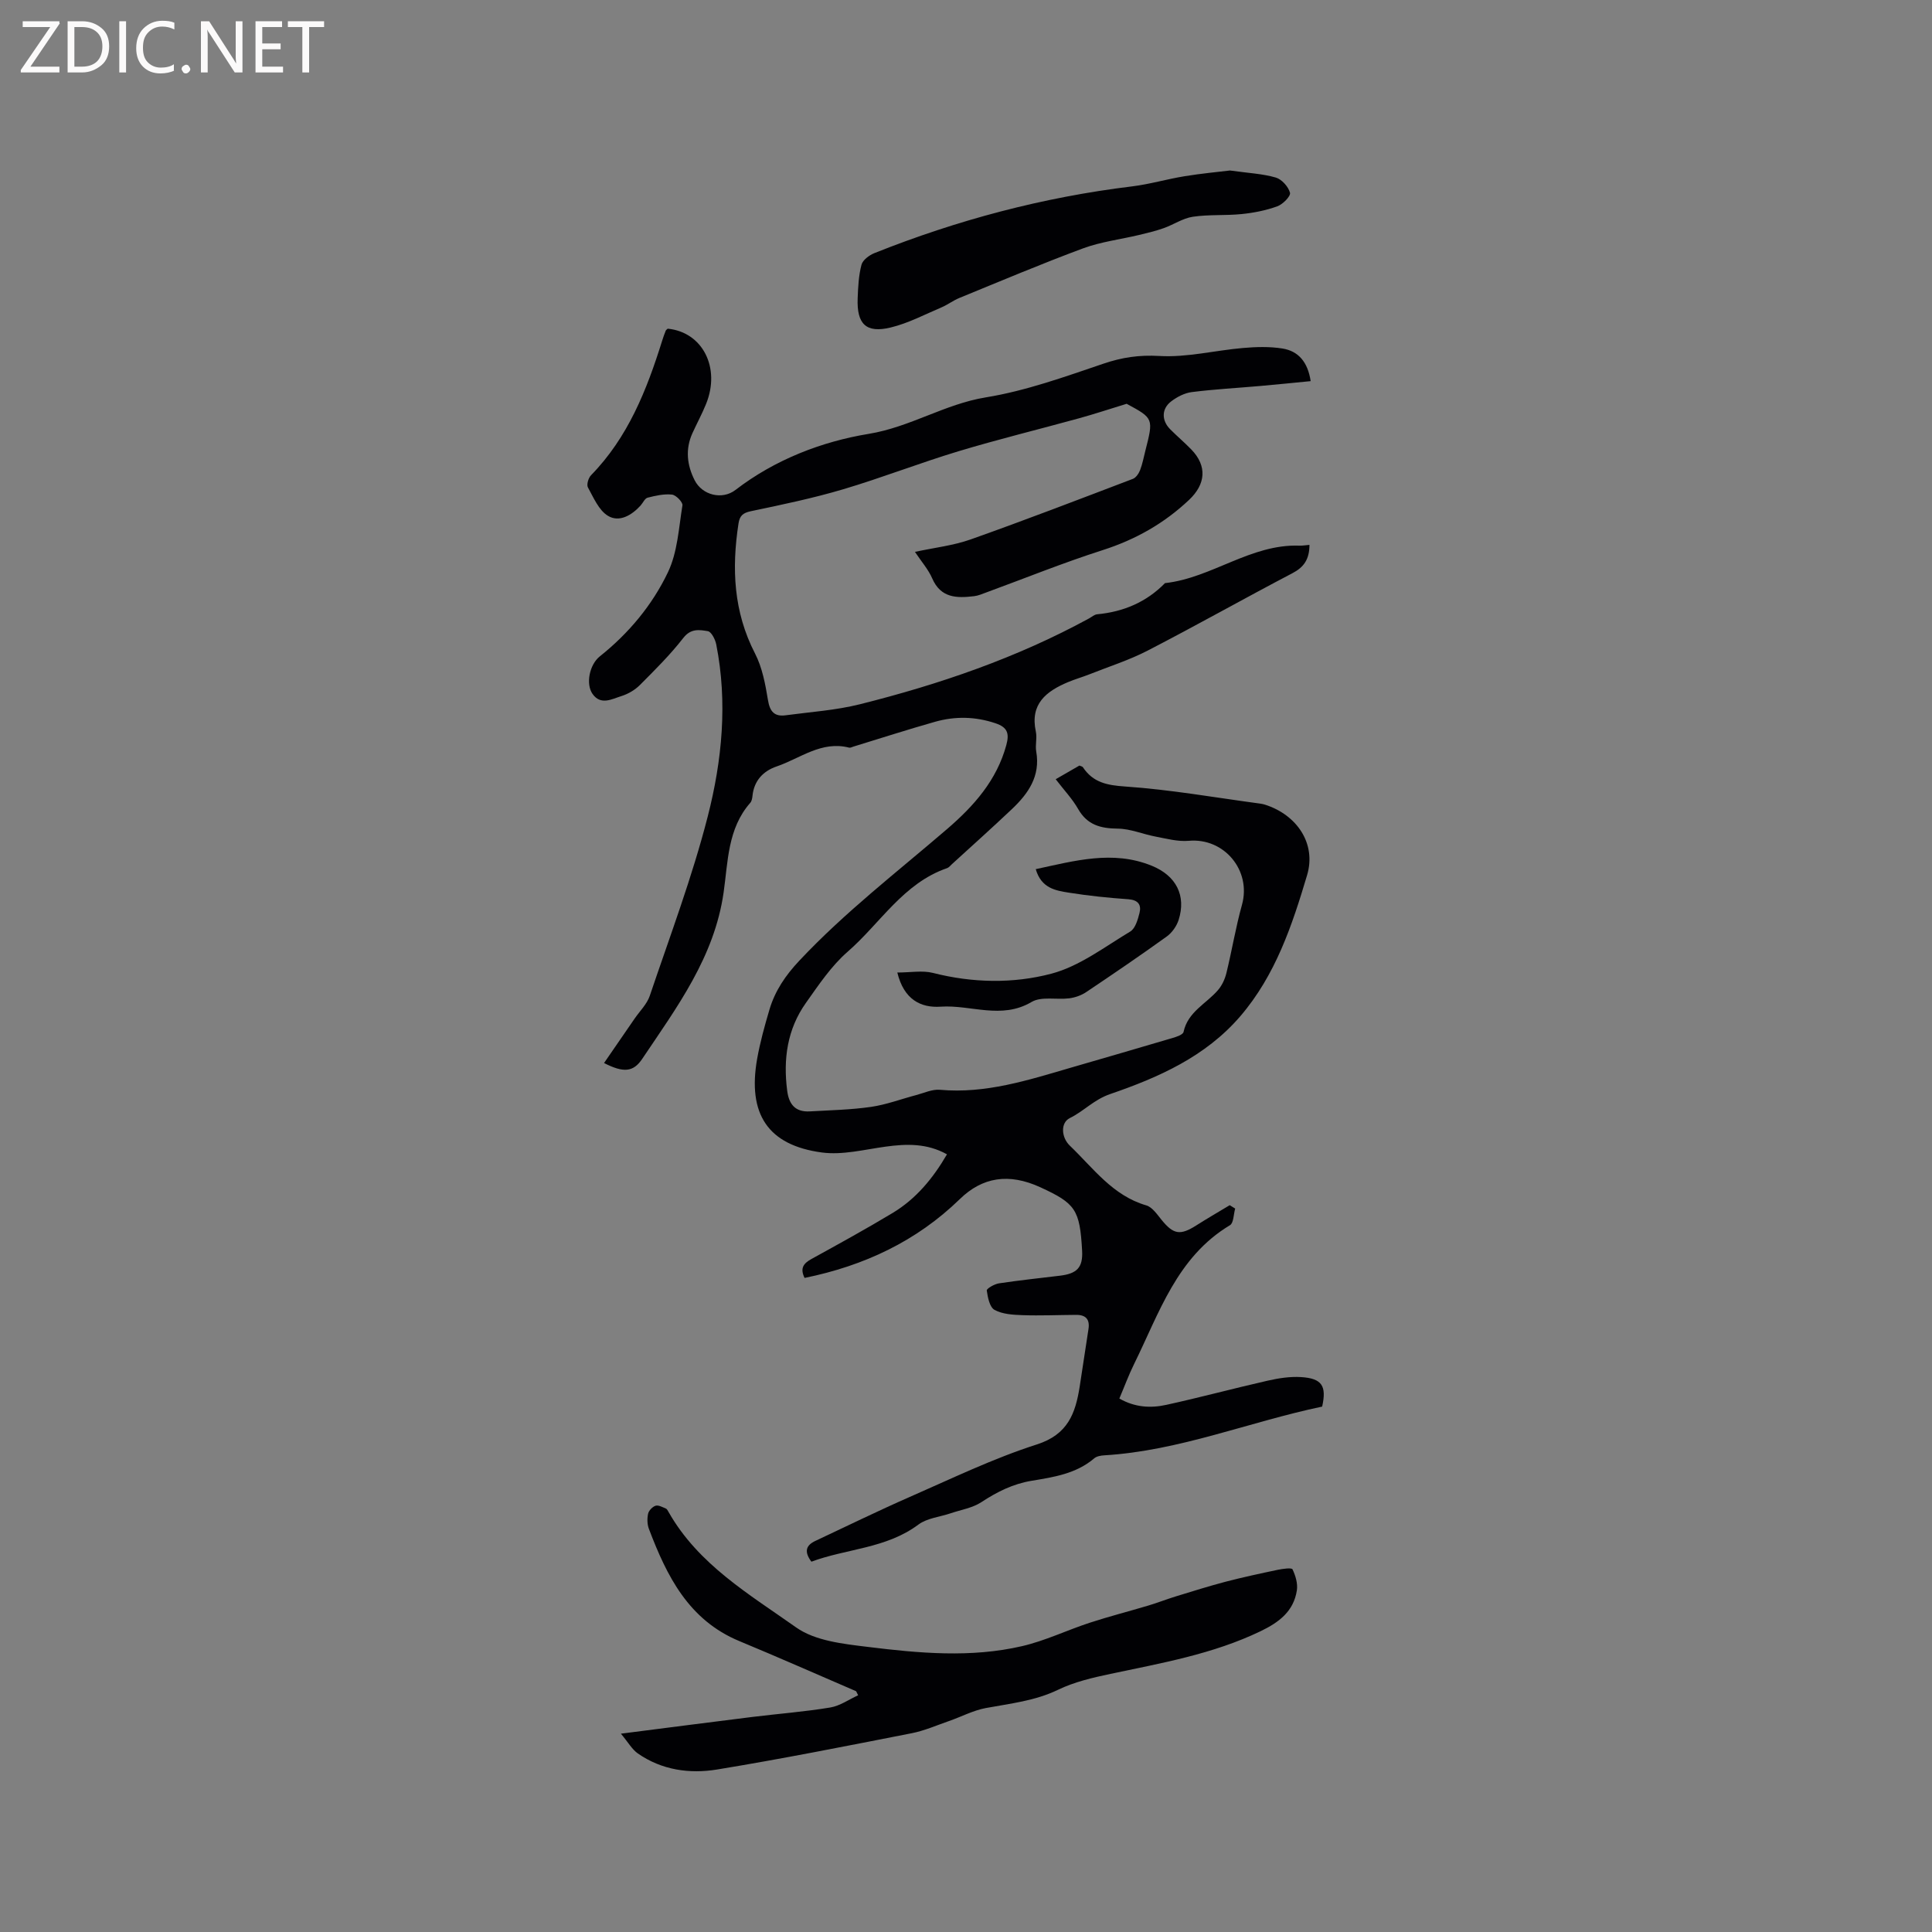 <svg enable-background="new 0 0 400 400" viewBox="0 0 400 400" xmlns="http://www.w3.org/2000/svg"><rect x="0" y="0" width="400" height="400" fill="#808080" stroke="none"/><path d="m271.11 112.81c-.01 3.01-1.17 4.63-3.52 5.86-10.04 5.26-19.91 10.83-29.98 16.03-3.83 1.98-8.01 3.3-12.03 4.9-1.47.58-3.01 1.02-4.47 1.63-4.51 1.9-7.89 4.52-6.65 10.24.29 1.32-.16 2.78.08 4.12.9 5.12-1.66 8.73-5.06 11.95-4.08 3.86-8.27 7.61-12.42 11.4-.31.29-.6.67-.98.8-9.07 3.12-13.83 11.43-20.59 17.31-3.38 2.94-5.99 6.86-8.62 10.57-3.88 5.45-4.74 11.65-3.89 18.2.37 2.9 1.74 4.45 4.7 4.28 4.22-.24 8.48-.33 12.65-.93 3.18-.46 6.25-1.63 9.37-2.45 1.63-.43 3.32-1.24 4.91-1.09 9.45.85 18.23-1.99 27.07-4.57 7.01-2.04 14.03-4.06 21.03-6.14.86-.25 2.21-.7 2.33-1.27.9-4.18 4.7-5.83 7.13-8.66.83-.96 1.43-2.26 1.74-3.51 1.15-4.7 1.93-9.5 3.23-14.16 1.97-7.11-3.69-13.9-11.01-13.24-2.25.2-4.59-.44-6.86-.87-2.63-.49-5.23-1.63-7.85-1.65-3.56-.04-6.31-.75-8.2-4.06-1.19-2.09-2.9-3.89-4.65-6.17 1.78-1.02 3.38-1.95 4.91-2.83.34.15.61.19.71.33 2.11 3.18 4.98 3.75 8.78 4.01 9.37.64 18.68 2.3 28.01 3.55.31.04.63.12.93.21 6.57 2.09 10.66 8.03 8.71 14.59-3.09 10.37-6.53 20.7-13.82 29.2-7.21 8.4-16.98 12.7-26.94 16.12-3.41 1.17-5.45 3.55-8.36 4.97-1.96.96-1.79 4 0 5.72 4.85 4.64 8.85 10.33 15.82 12.36 1.25.36 2.25 1.87 3.17 3 2.46 3.02 3.85 3.27 7.17 1.16 2.28-1.45 4.62-2.8 6.94-4.2.38.23.75.47 1.13.7-.34 1.18-.31 2.97-1.07 3.44-11.01 6.6-14.66 18.22-19.87 28.77-1.12 2.27-1.99 4.65-3.04 7.12 3.23 1.85 6.51 2.02 9.72 1.31 7.03-1.54 13.98-3.42 21-5.01 2.24-.51 4.61-.88 6.89-.74 4.38.27 5.32 1.85 4.38 6.11-15.14 3.17-29.57 9.16-45.11 10.09-.71.04-1.58.19-2.08.62-3.75 3.2-8.39 3.89-12.97 4.65-3.86.64-7.15 2.29-10.39 4.42-1.84 1.21-4.22 1.58-6.37 2.31-2.23.76-4.85.99-6.65 2.32-6.69 5-14.91 4.99-22.18 7.7-1.57-2.11-1.1-3.4.82-4.3 6.5-3.05 12.94-6.21 19.51-9.09 8.7-3.81 17.32-7.99 26.34-10.88 6.44-2.06 7.99-6.43 8.87-11.93.63-3.97 1.19-7.95 1.82-11.92.33-2.04-.54-2.99-2.53-2.98-3.71.02-7.42.19-11.12.06-1.96-.07-4.14-.19-5.79-1.09-1.01-.55-1.41-2.59-1.61-4.02-.05-.39 1.59-1.34 2.54-1.48 4.19-.63 8.4-1.07 12.6-1.58 3.49-.42 4.79-1.65 4.6-5.16-.47-8.56-1.39-9.8-8.63-13.14-6.58-3.03-12.05-2.08-16.68 2.43-9 8.76-19.88 13.83-32.15 16.33-.97-1.97-.26-2.99 1.39-3.9 5.66-3.12 11.33-6.23 16.86-9.56 4.8-2.9 8.31-7.11 11.23-12.13-4.13-2.3-8.35-2.19-12.7-1.59-4.39.6-8.93 1.78-13.2 1.21-11.19-1.5-15.42-7.98-13.4-19.4.61-3.43 1.55-6.81 2.54-10.16 1.15-3.9 3.32-7.1 6.18-10.14 9.4-10.02 20.25-18.36 30.61-27.27 5.53-4.76 10.27-10.07 12.26-17.39.65-2.4.24-3.67-2.23-4.5-4.18-1.41-8.34-1.49-12.5-.32-5.67 1.6-11.28 3.42-16.91 5.14-.3.09-.64.29-.91.22-5.72-1.47-10.12 2.23-15.02 3.9-2.73.93-4.65 2.91-4.98 6.03-.05.52-.15 1.14-.47 1.5-4.69 5.33-4.6 12.18-5.51 18.53-1.91 13.41-9.67 23.77-16.85 34.47-1.85 2.76-3.86 2.93-7.91.87 2.15-3.12 4.25-6.16 6.34-9.21 1.08-1.57 2.56-3 3.14-4.74 4.16-12.32 8.77-24.53 11.99-37.1 2.97-11.6 4.14-23.61 1.76-35.62-.2-1.03-1.01-2.62-1.73-2.74-1.72-.29-3.52-.62-5.08 1.39-2.71 3.49-5.88 6.63-9.01 9.77-1.01 1.01-2.41 1.83-3.77 2.26-1.99.62-4.31 2-6.02-.43-1.45-2.06-.64-6.07 1.51-7.78 5.99-4.77 10.86-10.62 14.1-17.41 1.99-4.16 2.24-9.17 3-13.85.11-.65-1.33-2.14-2.16-2.23-1.65-.18-3.4.22-5.05.64-.59.15-.96 1.08-1.46 1.63-1.85 2.04-4.43 3.53-6.74 2.13-1.9-1.14-2.99-3.77-4.16-5.89-.31-.57.1-1.96.65-2.52 7.65-7.83 11.53-17.63 14.71-27.81.22-.71.47-1.41.74-2.09.07-.18.28-.3.42-.44 7.21.7 10.99 8.06 7.95 15.57-.83 2.06-1.9 4.02-2.82 6.04-1.52 3.34-1.14 6.65.46 9.79 1.56 3.07 5.68 4.11 8.44 1.99 8.19-6.3 17.88-10.02 27.57-11.61 8.63-1.41 15.77-6.18 24.27-7.56 8.29-1.35 16.36-4.27 24.36-6.98 3.86-1.31 7.39-1.83 11.55-1.59 5.71.34 11.52-1.15 17.3-1.65 2.71-.24 5.5-.32 8.17.1 3.35.53 5.28 2.83 5.87 6.76-3.54.34-6.97.7-10.41 1-4.74.42-9.5.67-14.22 1.27-1.49.19-3.04 1-4.26 1.93-2.01 1.53-2 3.95-.2 5.76 1.42 1.43 2.96 2.73 4.37 4.18 3.34 3.44 2.98 7.2-.45 10.44-5.18 4.89-11.1 8.23-17.9 10.41-8.16 2.61-16.12 5.84-24.17 8.79-.79.29-1.59.64-2.42.74-3.58.43-6.92.43-8.7-3.69-.78-1.81-2.16-3.37-3.57-5.48 4.07-.88 7.97-1.31 11.57-2.59 11.25-3.99 22.4-8.28 33.56-12.53.64-.25 1.21-1.11 1.49-1.82.49-1.28.74-2.65 1.08-3.98 1.71-6.72 1.71-6.72-3.87-9.74-3.62 1.11-6.69 2.13-9.81 2.99-8.34 2.3-16.76 4.35-25.05 6.85-8.01 2.42-15.82 5.48-23.83 7.86-6.27 1.86-12.71 3.2-19.11 4.54-1.66.35-2.31.94-2.56 2.54-1.43 9.3-1.04 18.27 3.41 26.9 1.51 2.92 2.15 6.38 2.69 9.67.39 2.4 1.36 3.46 3.68 3.14 5.13-.69 10.35-1.03 15.35-2.28 16.47-4.13 32.47-9.6 47.44-17.77.56-.3 1.1-.81 1.69-.86 5.44-.51 10.18-2.51 14.04-6.45 9.7-1.07 17.74-8.13 27.85-7.76.61.02 1.23-.09 2.06-.16z" fill="#010104"/><path d="m177.25 350.15c-8.06-3.47-16.08-7.02-24.18-10.38-10.5-4.36-15.02-13.46-18.72-23.23-.36-.94-.38-2.14-.17-3.13.14-.66.9-1.45 1.54-1.66.6-.19 1.44.29 2.13.57.25.1.42.47.58.74 6.15 10.86 16.72 17.03 26.4 23.88 3.94 2.79 9.74 3.41 14.81 4.03 10.62 1.31 21.37 2.3 31.95-.15 4.8-1.11 9.34-3.32 14.06-4.86 4.01-1.31 8.1-2.35 12.14-3.56 1.9-.57 3.75-1.3 5.64-1.88 3.43-1.05 6.85-2.13 10.31-3.04 3.58-.93 7.2-1.71 10.82-2.47 1.02-.21 2.86-.47 3.04-.1.63 1.32 1.12 2.96.9 4.37-.67 4.33-3.68 6.6-7.52 8.45-9.88 4.75-20.51 6.59-31.07 8.83-3.69.78-7.48 1.66-10.85 3.29-4.81 2.32-9.9 2.84-14.99 3.79-2.61.49-5.06 1.81-7.61 2.69-2.56.89-5.08 2-7.72 2.52-13.41 2.63-26.81 5.3-40.29 7.51-5.69.93-11.46.12-16.41-3.34-1.19-.84-1.97-2.27-3.49-4.08 9.86-1.26 18.56-2.39 27.26-3.47 5.36-.66 10.76-1.07 16.08-1.95 2.01-.33 3.86-1.66 5.78-2.53-.14-.29-.28-.56-.42-.84z" fill="#010104"/><path d="m254.65 35.3c3.88.54 6.78.67 9.49 1.46 1.24.36 2.61 1.9 2.94 3.15.18.7-1.49 2.4-2.64 2.81-2.35.85-4.88 1.35-7.37 1.6-3.36.34-6.8.06-10.12.56-2.07.31-3.97 1.63-6 2.35-1.66.59-3.38 1-5.09 1.41-3.88.93-7.91 1.41-11.62 2.78-8.63 3.2-17.11 6.79-25.64 10.28-1.26.52-2.38 1.38-3.63 1.92-3.49 1.48-6.91 3.3-10.55 4.18-5.11 1.24-7.06-.7-6.85-6.05.09-2.32.2-4.7.79-6.93.26-.99 1.61-1.99 2.69-2.42 17.19-6.86 34.93-11.57 53.33-13.81 3.67-.45 7.25-1.52 10.91-2.11 3.42-.56 6.88-.88 9.36-1.18z" fill="#010104"/><path d="m185.78 201.35c2.74 0 5.19-.47 7.37.08 8.2 2.09 16.61 2.25 24.53.16 5.82-1.54 11.02-5.55 16.33-8.73 1.04-.63 1.56-2.45 1.91-3.83.43-1.69-.27-2.7-2.3-2.85-4.11-.29-8.23-.71-12.3-1.36-2.74-.44-5.72-.88-6.88-4.87 8.09-1.74 15.95-3.96 23.96-.73 5.21 2.1 7.19 6.28 5.63 11.22-.41 1.29-1.36 2.65-2.45 3.44-5.5 3.96-11.1 7.77-16.72 11.54-1 .67-2.27 1.11-3.47 1.27-2.62.33-5.78-.45-7.82.76-6.24 3.69-12.56.55-18.79.97-4.17.29-7.65-1.5-9-7.07z" fill="#010104"/><g fill="#fbfafa"><path d="m12.4 4.8-6.1 9h6v1.2h-8v-.5l6.1-8.9h-5.7v-1.2h7.6v.4z"/><path d="m14 15v-10.6h3c1.6 0 2.9.5 4 1.4s1.6 2.2 1.6 3.8-.5 3-1.6 3.9-2.4 1.5-4 1.5zm1.4-9.4v8.2h1.6c1.3 0 2.4-.4 3.1-1.1s1.1-1.8 1.1-3.1-.4-2.3-1.2-3-1.8-1-3.1-1z"/><path d="m26.1 4.4v10.6h-1.4v-10.6z"/><path d="m36.1 14.6c-.8.4-1.8.6-2.9.6-1.5 0-2.7-.5-3.6-1.4s-1.4-2.2-1.4-3.8c0-1.7.5-3.1 1.5-4.1s2.3-1.6 3.9-1.6c1 0 1.8.1 2.5.4v1.4c-.8-.4-1.6-.6-2.5-.6-1.2 0-2.1.4-2.9 1.2s-1.1 1.8-1.1 3.2c0 1.3.3 2.3 1 3s1.6 1.1 2.7 1.1c1 0 2-.2 2.7-.7v1.3z"/><path d="m37.6 14.3c0-.2.1-.5.3-.6s.4-.3.6-.3c.3 0 .5.1.6.3s.3.4.3.6-.1.4-.3.6-.4.3-.6.3c-.3 0-.5-.1-.6-.3s-.3-.4-.3-.6z"/><path d="m50.2 15h-1.6l-5.3-8.2c-.2-.2-.3-.5-.4-.7 0 .2.1.7.1 1.5v7.4h-1.4v-10.6h1.7l5.2 8.1c.2.4.4.6.4.7 0-.3-.1-.8-.1-1.5v-7.3h1.4z"/><path d="m58.6 15h-5.7v-10.6h5.5v1.2h-4.1v3.4h3.8v1.2h-3.8v3.6h4.3z"/><path d="m67.1 5.6h-3.1v9.4h-1.4v-9.4h-3v-1.2h7.5z"/></g></svg>